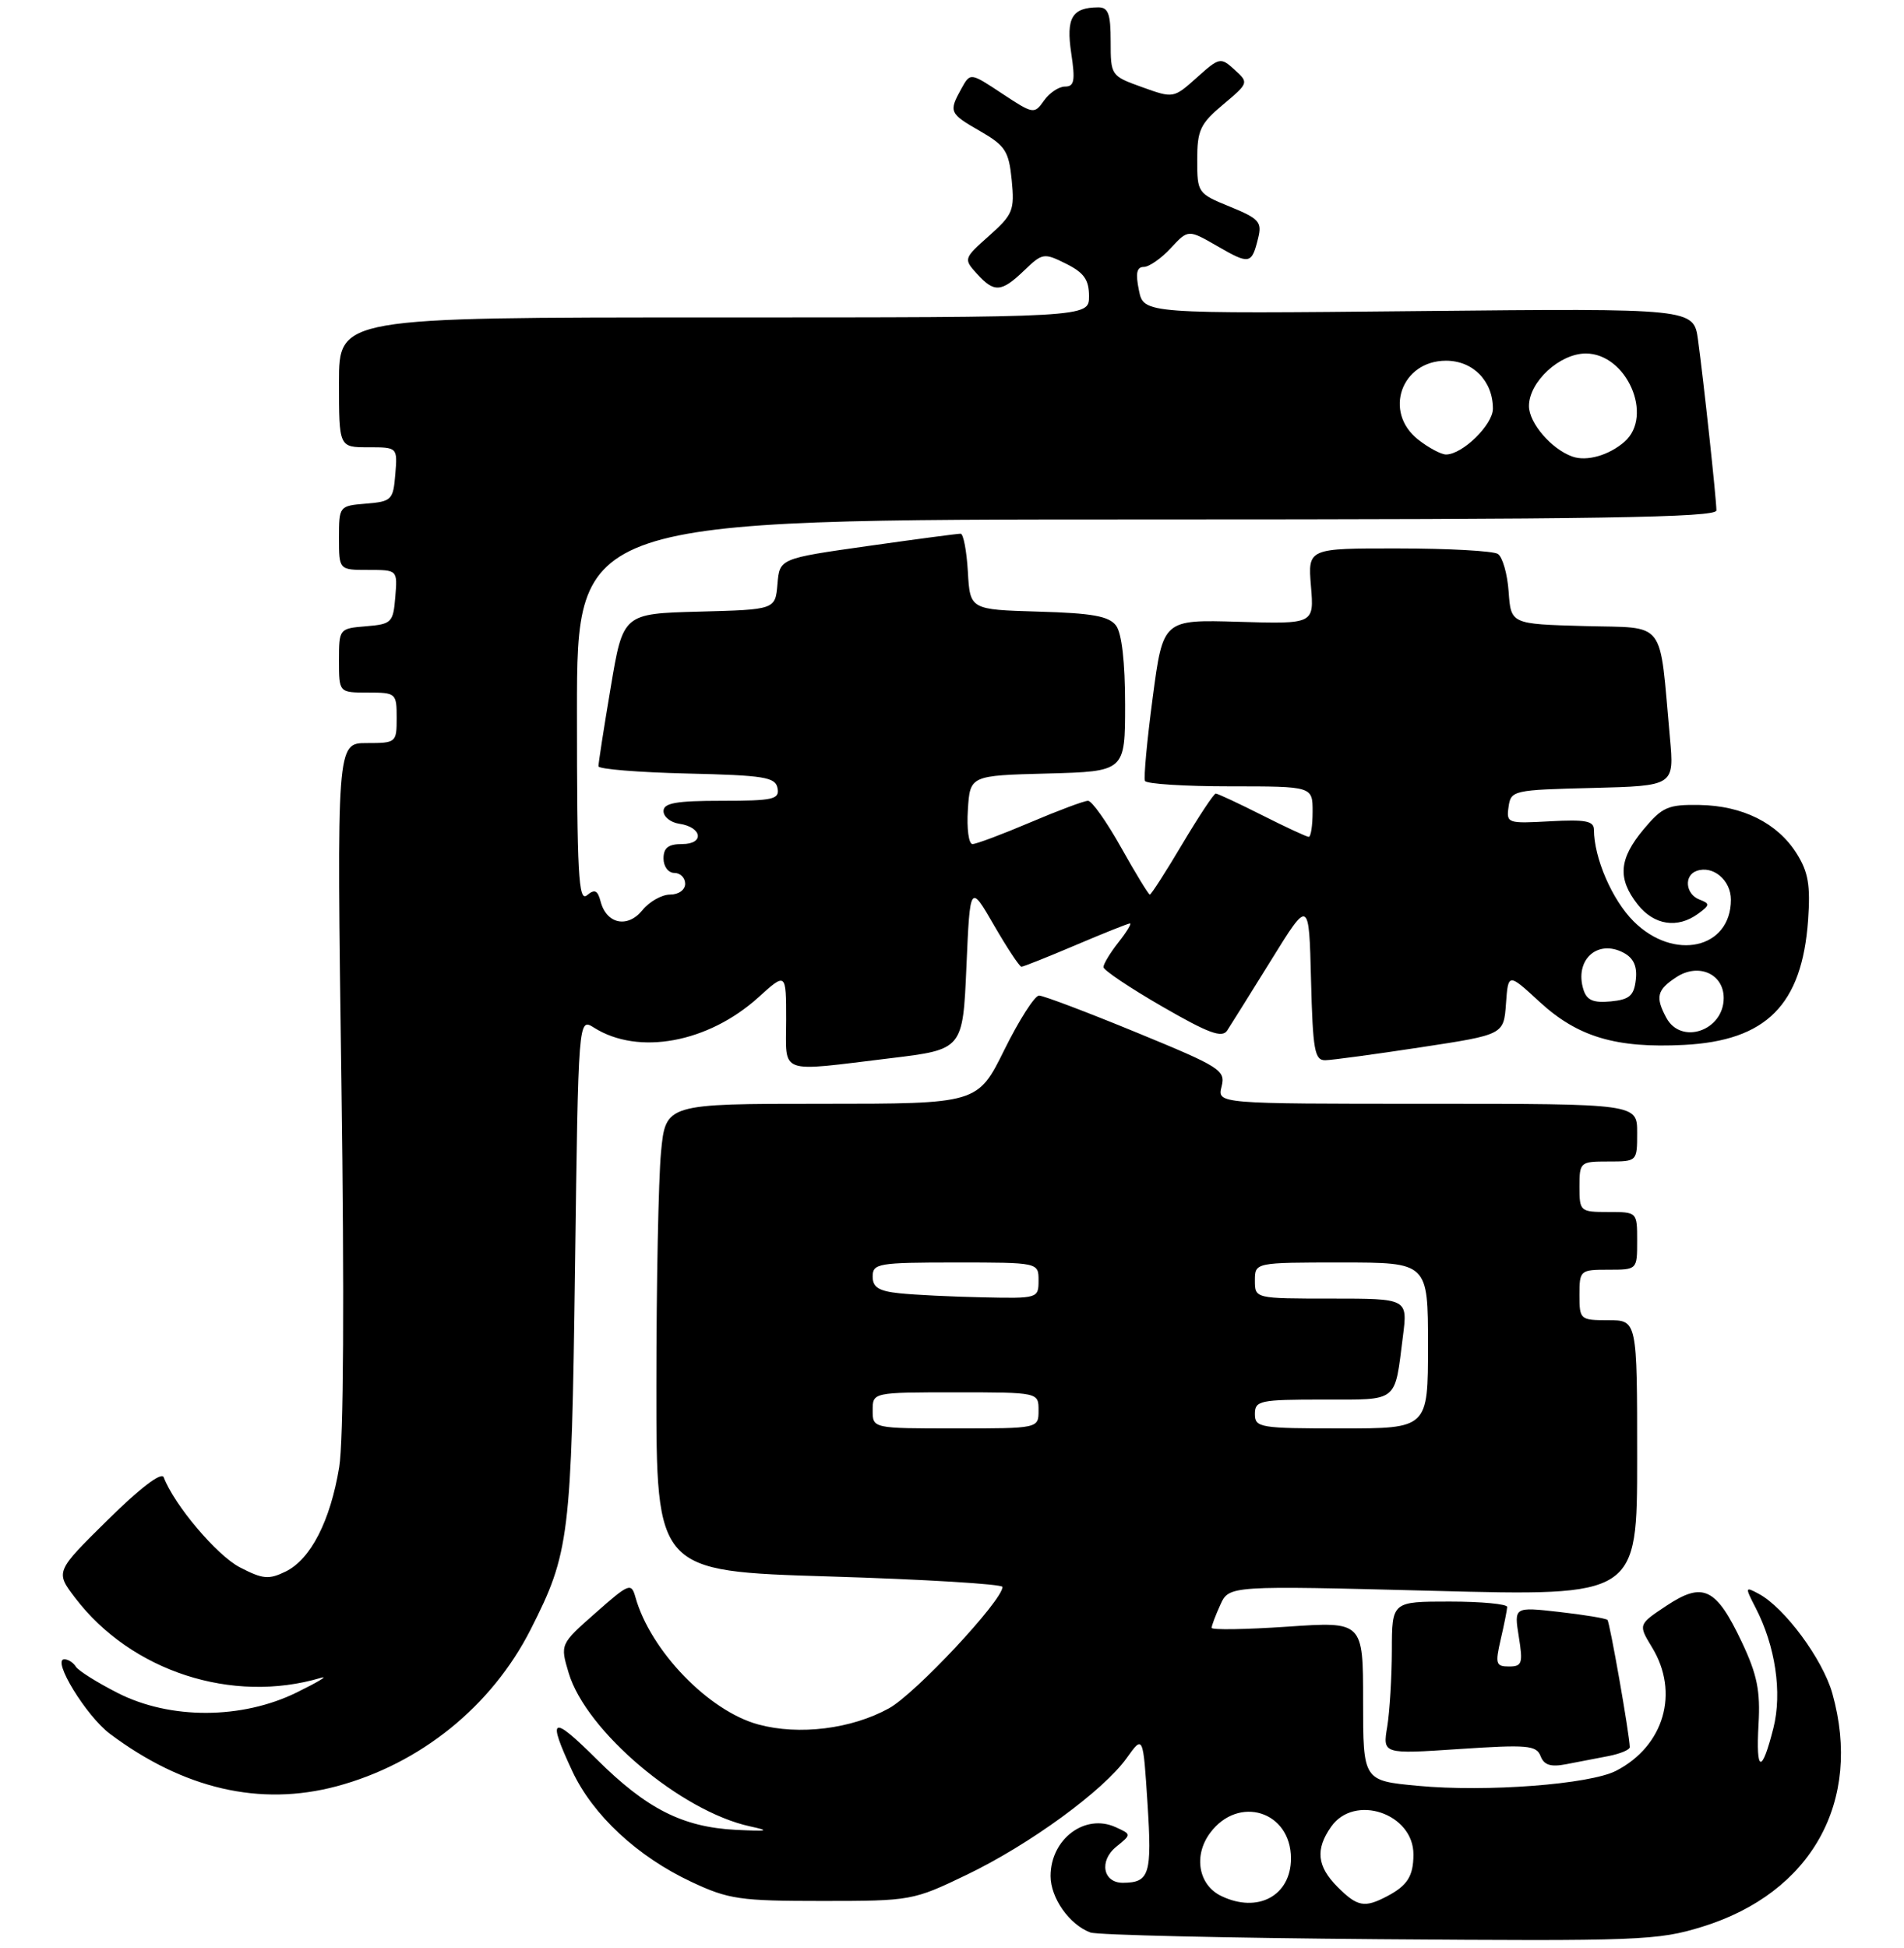 <?xml version="1.0" encoding="UTF-8" standalone="no"?>
<!DOCTYPE svg PUBLIC "-//W3C//DTD SVG 1.1//EN" "http://www.w3.org/Graphics/SVG/1.1/DTD/svg11.dtd" >
<svg xmlns="http://www.w3.org/2000/svg" xmlns:xlink="http://www.w3.org/1999/xlink" version="1.1" viewBox="0 0 264 270">
 <g >
 <path fill="currentColor"
d=" M 236.04 267.07 C 251.18 262.39 258.26 249.71 254.07 234.75 C 252.74 230.01 247.45 222.84 243.85 220.92 C 241.95 219.90 241.94 219.97 243.41 222.83 C 246.17 228.16 247.13 234.62 245.89 239.54 C 244.27 245.95 243.45 245.74 243.83 239.02 C 244.10 234.37 243.64 232.12 241.51 227.61 C 237.95 220.09 236.15 219.21 231.09 222.56 C 227.14 225.18 227.14 225.18 229.06 228.34 C 232.89 234.61 230.74 242.02 224.09 245.45 C 220.45 247.34 206.07 248.43 196.61 247.54 C 189.00 246.83 189.00 246.83 189.00 235.80 C 189.00 224.76 189.00 224.76 178.50 225.48 C 172.72 225.87 168.00 225.95 168.00 225.64 C 168.00 225.34 168.54 223.90 169.21 222.44 C 170.42 219.78 170.42 219.78 198.71 220.51 C 227.00 221.25 227.00 221.25 227.00 202.12 C 227.00 183.00 227.00 183.00 223.00 183.00 C 219.10 183.00 219.00 182.92 219.00 179.50 C 219.00 176.08 219.10 176.00 223.00 176.00 C 227.00 176.00 227.00 176.00 227.00 172.00 C 227.00 168.00 227.00 168.00 223.00 168.00 C 219.10 168.00 219.00 167.92 219.00 164.50 C 219.00 161.08 219.10 161.00 223.00 161.00 C 227.00 161.00 227.00 161.00 227.00 157.00 C 227.00 153.00 227.00 153.00 197.89 153.00 C 168.78 153.00 168.78 153.00 169.38 150.61 C 169.95 148.35 169.25 147.91 157.57 143.11 C 150.74 140.30 144.66 138.00 144.07 138.00 C 143.47 138.00 141.31 141.38 139.27 145.50 C 135.56 153.00 135.56 153.00 113.93 153.00 C 92.29 153.00 92.29 153.00 91.65 159.75 C 91.30 163.46 91.01 178.04 91.01 192.14 C 91.00 217.79 91.00 217.79 115.00 218.52 C 128.20 218.92 139.00 219.58 139.00 219.97 C 139.00 221.86 126.93 234.77 123.27 236.79 C 118.08 239.66 110.80 240.57 105.16 239.04 C 98.26 237.18 90.17 228.80 88.10 221.37 C 87.53 219.35 87.21 219.48 82.58 223.57 C 77.66 227.91 77.66 227.91 78.85 231.90 C 81.27 239.97 94.41 251.07 104.00 253.16 C 106.86 253.78 106.49 253.86 102.00 253.64 C 94.65 253.26 89.65 250.73 82.75 243.87 C 76.46 237.62 75.82 237.93 79.35 245.50 C 82.20 251.60 88.38 257.35 95.88 260.86 C 101.01 263.27 102.58 263.50 114.00 263.50 C 126.30 263.50 126.62 263.44 134.00 259.89 C 142.75 255.69 153.00 248.21 156.23 243.68 C 158.50 240.50 158.50 240.50 159.11 250.00 C 159.74 259.81 159.39 260.95 155.72 260.98 C 152.93 261.01 152.35 257.94 154.78 255.98 C 156.89 254.27 156.89 254.27 154.69 253.27 C 150.44 251.33 145.67 254.92 145.67 260.04 C 145.67 263.09 148.27 266.78 151.19 267.87 C 152.12 268.22 170.12 268.63 191.19 268.80 C 227.29 269.08 229.88 268.98 236.04 267.07 Z  M 46.65 247.61 C 58.27 244.51 68.16 236.53 73.57 225.88 C 78.97 215.25 79.23 213.09 79.73 175.79 C 80.19 141.08 80.19 141.08 82.35 142.44 C 88.49 146.33 98.17 144.55 105.14 138.26 C 109.00 134.77 109.00 134.77 109.00 141.38 C 109.00 149.07 107.69 148.59 123.50 146.68 C 133.50 145.47 133.50 145.47 134.00 133.99 C 134.50 122.50 134.50 122.50 137.82 128.25 C 139.65 131.41 141.36 134.00 141.63 134.00 C 141.89 134.00 145.28 132.65 149.16 131.00 C 153.04 129.35 156.42 128.00 156.68 128.00 C 156.93 128.00 156.21 129.19 155.07 130.63 C 153.93 132.08 153.00 133.62 153.00 134.05 C 153.00 134.48 156.66 136.93 161.13 139.51 C 167.55 143.22 169.44 143.92 170.15 142.85 C 170.64 142.11 173.39 137.70 176.27 133.06 C 181.50 124.61 181.50 124.61 181.78 135.81 C 182.03 145.63 182.28 147.00 183.78 146.96 C 184.73 146.94 190.68 146.13 197.00 145.17 C 208.50 143.42 208.50 143.42 208.81 139.14 C 209.12 134.86 209.12 134.86 213.47 138.87 C 218.75 143.73 224.05 145.32 233.48 144.84 C 244.91 144.26 249.86 139.30 250.70 127.55 C 251.04 122.70 250.73 120.87 249.11 118.30 C 246.45 114.08 241.63 111.68 235.64 111.58 C 231.28 111.51 230.49 111.85 227.89 114.96 C 224.47 119.06 224.25 121.78 227.07 125.37 C 229.34 128.25 232.59 128.75 235.45 126.66 C 237.10 125.45 237.12 125.26 235.64 124.69 C 233.71 123.95 233.45 121.36 235.25 120.72 C 237.51 119.91 240.00 122.00 240.00 124.71 C 240.00 131.53 232.08 133.28 226.50 127.70 C 223.52 124.72 221.02 118.93 221.01 115.00 C 221.00 113.79 219.81 113.57 214.92 113.84 C 209.03 114.17 208.85 114.11 209.17 111.84 C 209.49 109.56 209.80 109.49 220.83 109.22 C 232.15 108.93 232.15 108.93 231.54 102.22 C 230.03 85.60 231.19 87.10 219.69 86.78 C 209.50 86.50 209.50 86.50 209.18 82.02 C 209.01 79.55 208.33 77.19 207.68 76.78 C 207.03 76.37 200.84 76.02 193.92 76.02 C 181.34 76.00 181.34 76.00 181.77 81.25 C 182.21 86.50 182.21 86.50 171.74 86.19 C 161.26 85.88 161.26 85.88 159.83 96.69 C 159.04 102.63 158.56 107.84 158.76 108.25 C 158.96 108.66 164.27 109.00 170.56 109.00 C 182.00 109.00 182.00 109.00 182.00 112.50 C 182.00 114.42 181.76 116.00 181.47 116.00 C 181.18 116.00 178.27 114.65 175.00 113.00 C 171.73 111.35 168.84 110.00 168.57 110.00 C 168.31 110.00 166.22 113.15 163.93 117.00 C 161.64 120.85 159.62 124.00 159.43 124.00 C 159.25 124.00 157.46 121.07 155.46 117.50 C 153.46 113.92 151.39 111.00 150.86 111.00 C 150.33 111.00 146.72 112.35 142.84 114.00 C 138.96 115.65 135.36 117.00 134.84 117.00 C 134.32 117.00 134.03 114.86 134.20 112.25 C 134.50 107.50 134.50 107.50 145.25 107.22 C 156.00 106.93 156.00 106.93 156.00 97.66 C 156.00 91.79 155.54 87.77 154.75 86.72 C 153.77 85.41 151.47 84.99 144.00 84.78 C 134.50 84.50 134.50 84.50 134.20 79.25 C 134.03 76.36 133.58 73.99 133.20 73.98 C 132.81 73.97 127.01 74.74 120.30 75.69 C 108.10 77.42 108.10 77.42 107.80 80.96 C 107.50 84.50 107.50 84.50 96.95 84.78 C 86.39 85.06 86.39 85.06 84.68 95.28 C 83.73 100.90 82.97 105.82 82.98 106.22 C 82.99 106.61 88.51 107.06 95.24 107.22 C 105.97 107.47 107.52 107.72 107.81 109.25 C 108.11 110.80 107.22 111.00 100.07 111.00 C 93.74 111.00 92.00 111.31 92.00 112.43 C 92.00 113.22 92.98 114.00 94.17 114.18 C 97.37 114.65 97.72 117.00 94.58 117.00 C 92.67 117.00 92.00 117.52 92.00 119.00 C 92.00 120.11 92.67 121.00 93.50 121.00 C 94.33 121.00 95.00 121.67 95.00 122.50 C 95.00 123.35 94.10 124.00 92.91 124.00 C 91.76 124.00 90.03 124.98 89.07 126.17 C 87.02 128.69 84.10 128.09 83.28 124.97 C 82.87 123.39 82.46 123.20 81.38 124.10 C 80.21 125.07 80.00 121.12 80.00 98.62 C 80.00 72.00 80.00 72.00 159.00 72.00 C 221.54 72.00 238.00 71.74 237.99 70.75 C 237.98 69.14 236.22 52.82 235.44 47.12 C 234.84 42.74 234.84 42.74 196.71 43.12 C 158.58 43.50 158.58 43.50 157.92 40.25 C 157.43 37.88 157.61 37.00 158.59 37.00 C 159.32 37.00 161.01 35.83 162.33 34.40 C 164.75 31.79 164.75 31.79 168.81 34.13 C 173.26 36.70 173.56 36.64 174.45 33.00 C 175.00 30.77 174.58 30.30 170.54 28.65 C 166.07 26.83 166.00 26.73 166.00 22.15 C 166.00 18.04 166.42 17.15 169.59 14.49 C 173.15 11.50 173.16 11.46 171.18 9.67 C 169.25 7.91 169.09 7.94 165.95 10.75 C 162.72 13.64 162.70 13.64 158.36 12.08 C 154.04 10.53 154.00 10.47 154.00 5.76 C 154.00 1.89 153.67 1.00 152.25 1.02 C 148.64 1.05 147.80 2.48 148.53 7.36 C 149.11 11.19 148.96 12.00 147.67 12.00 C 146.81 12.00 145.50 12.88 144.75 13.95 C 143.41 15.85 143.28 15.83 138.96 12.98 C 134.54 10.05 134.54 10.05 133.31 12.27 C 131.52 15.50 131.61 15.72 135.92 18.19 C 139.40 20.20 139.88 20.95 140.28 24.97 C 140.69 29.15 140.45 29.74 137.15 32.68 C 133.62 35.82 133.59 35.89 135.44 37.93 C 137.86 40.60 138.83 40.54 142.01 37.49 C 144.54 35.06 144.75 35.03 147.82 36.56 C 150.31 37.80 151.00 38.78 151.00 41.07 C 151.00 44.00 151.00 44.00 99.00 44.00 C 47.00 44.00 47.00 44.00 47.00 53.00 C 47.00 62.00 47.00 62.00 51.06 62.00 C 55.12 62.00 55.12 62.00 54.81 65.75 C 54.52 69.30 54.30 69.52 50.75 69.81 C 47.03 70.12 47.00 70.15 47.00 74.56 C 47.00 79.00 47.00 79.00 51.06 79.00 C 55.12 79.00 55.12 79.00 54.81 82.75 C 54.52 86.30 54.30 86.52 50.75 86.81 C 47.03 87.12 47.00 87.15 47.00 91.56 C 47.00 96.00 47.00 96.00 51.00 96.00 C 54.90 96.00 55.00 96.08 55.00 99.50 C 55.00 102.94 54.93 103.00 50.84 103.00 C 46.68 103.00 46.68 103.00 47.34 150.25 C 47.75 179.46 47.64 199.74 47.03 203.38 C 45.80 210.83 43.08 216.13 39.62 217.83 C 37.26 218.98 36.44 218.90 33.25 217.25 C 30.07 215.60 24.14 208.59 22.70 204.77 C 22.40 203.99 19.43 206.25 14.94 210.68 C 7.66 217.86 7.66 217.86 10.43 221.50 C 18.19 231.67 32.22 236.23 44.50 232.57 C 45.60 232.24 44.09 233.15 41.14 234.60 C 33.52 238.34 23.59 238.37 16.32 234.67 C 13.47 233.22 10.86 231.58 10.51 231.02 C 10.17 230.46 9.45 230.00 8.92 230.00 C 7.14 230.00 11.95 237.86 15.24 240.33 C 25.44 247.97 36.04 250.43 46.65 247.61 Z  M 223.00 243.42 C 224.65 243.10 225.99 242.54 225.98 242.17 C 225.92 240.29 223.21 224.88 222.88 224.54 C 222.66 224.33 219.66 223.83 216.21 223.44 C 209.93 222.73 209.93 222.73 210.59 226.87 C 211.19 230.57 211.04 231.00 209.23 231.00 C 207.41 231.00 207.30 230.63 208.08 227.25 C 208.56 225.19 208.96 223.16 208.98 222.75 C 208.99 222.34 205.40 222.00 201.00 222.00 C 193.00 222.00 193.00 222.00 192.99 228.75 C 192.98 232.46 192.69 237.22 192.35 239.33 C 191.71 243.15 191.71 243.15 202.34 242.44 C 211.78 241.81 213.03 241.92 213.61 243.42 C 214.08 244.66 215.01 244.96 217.13 244.55 C 218.71 244.25 221.35 243.74 223.00 243.42 Z  M 169.33 262.81 C 166.17 261.29 165.45 257.21 167.79 254.07 C 171.72 248.77 179.00 251.06 179.00 257.60 C 179.00 262.78 174.39 265.26 169.33 262.81 Z  M 185.45 261.55 C 182.62 258.71 182.36 256.35 184.56 253.22 C 187.80 248.59 196.02 251.37 195.98 257.08 C 195.97 260.06 195.14 261.37 192.32 262.85 C 189.19 264.49 188.22 264.31 185.45 261.55 Z  M 121.00 195.50 C 121.00 193.00 121.00 193.00 132.50 193.00 C 144.00 193.00 144.00 193.00 144.00 195.50 C 144.00 198.00 144.00 198.00 132.50 198.00 C 121.00 198.00 121.00 198.00 121.00 195.50 Z  M 174.00 196.00 C 174.00 194.14 174.67 194.00 183.43 194.00 C 194.02 194.00 193.34 194.53 194.52 185.25 C 195.19 180.00 195.19 180.00 184.59 180.00 C 174.00 180.00 174.00 180.00 174.00 177.50 C 174.00 175.00 174.00 175.00 186.00 175.00 C 198.00 175.00 198.00 175.00 198.00 186.50 C 198.00 198.00 198.00 198.00 186.00 198.00 C 174.67 198.00 174.00 197.89 174.00 196.00 Z  M 124.75 179.27 C 121.84 178.97 121.00 178.44 121.00 176.94 C 121.00 175.13 121.79 175.00 132.50 175.00 C 144.00 175.00 144.00 175.00 144.00 177.50 C 144.00 179.97 143.89 180.00 136.25 179.83 C 131.99 179.74 126.81 179.49 124.75 179.27 Z  M 231.04 141.07 C 229.50 138.20 229.74 137.21 232.43 135.45 C 235.50 133.44 239.00 134.98 239.00 138.34 C 239.00 142.87 233.09 144.90 231.04 141.07 Z  M 219.56 137.20 C 218.26 133.09 221.48 130.12 225.13 132.07 C 226.51 132.81 227.03 133.95 226.81 135.82 C 226.56 138.02 225.93 138.56 223.34 138.81 C 220.93 139.04 220.02 138.65 219.56 137.20 Z  M 218.00 63.28 C 215.10 62.24 212.00 58.63 212.00 56.28 C 212.00 52.93 216.26 49.00 219.88 49.00 C 225.54 49.00 229.33 57.64 225.25 61.23 C 223.09 63.12 219.99 64.00 218.00 63.28 Z  M 196.63 60.93 C 191.78 57.11 194.30 50.00 200.50 50.00 C 204.25 50.00 207.00 52.82 207.00 56.65 C 207.00 58.87 202.78 63.00 200.50 63.00 C 199.82 63.00 198.08 62.07 196.63 60.93 Z "/>
</g>
</svg>